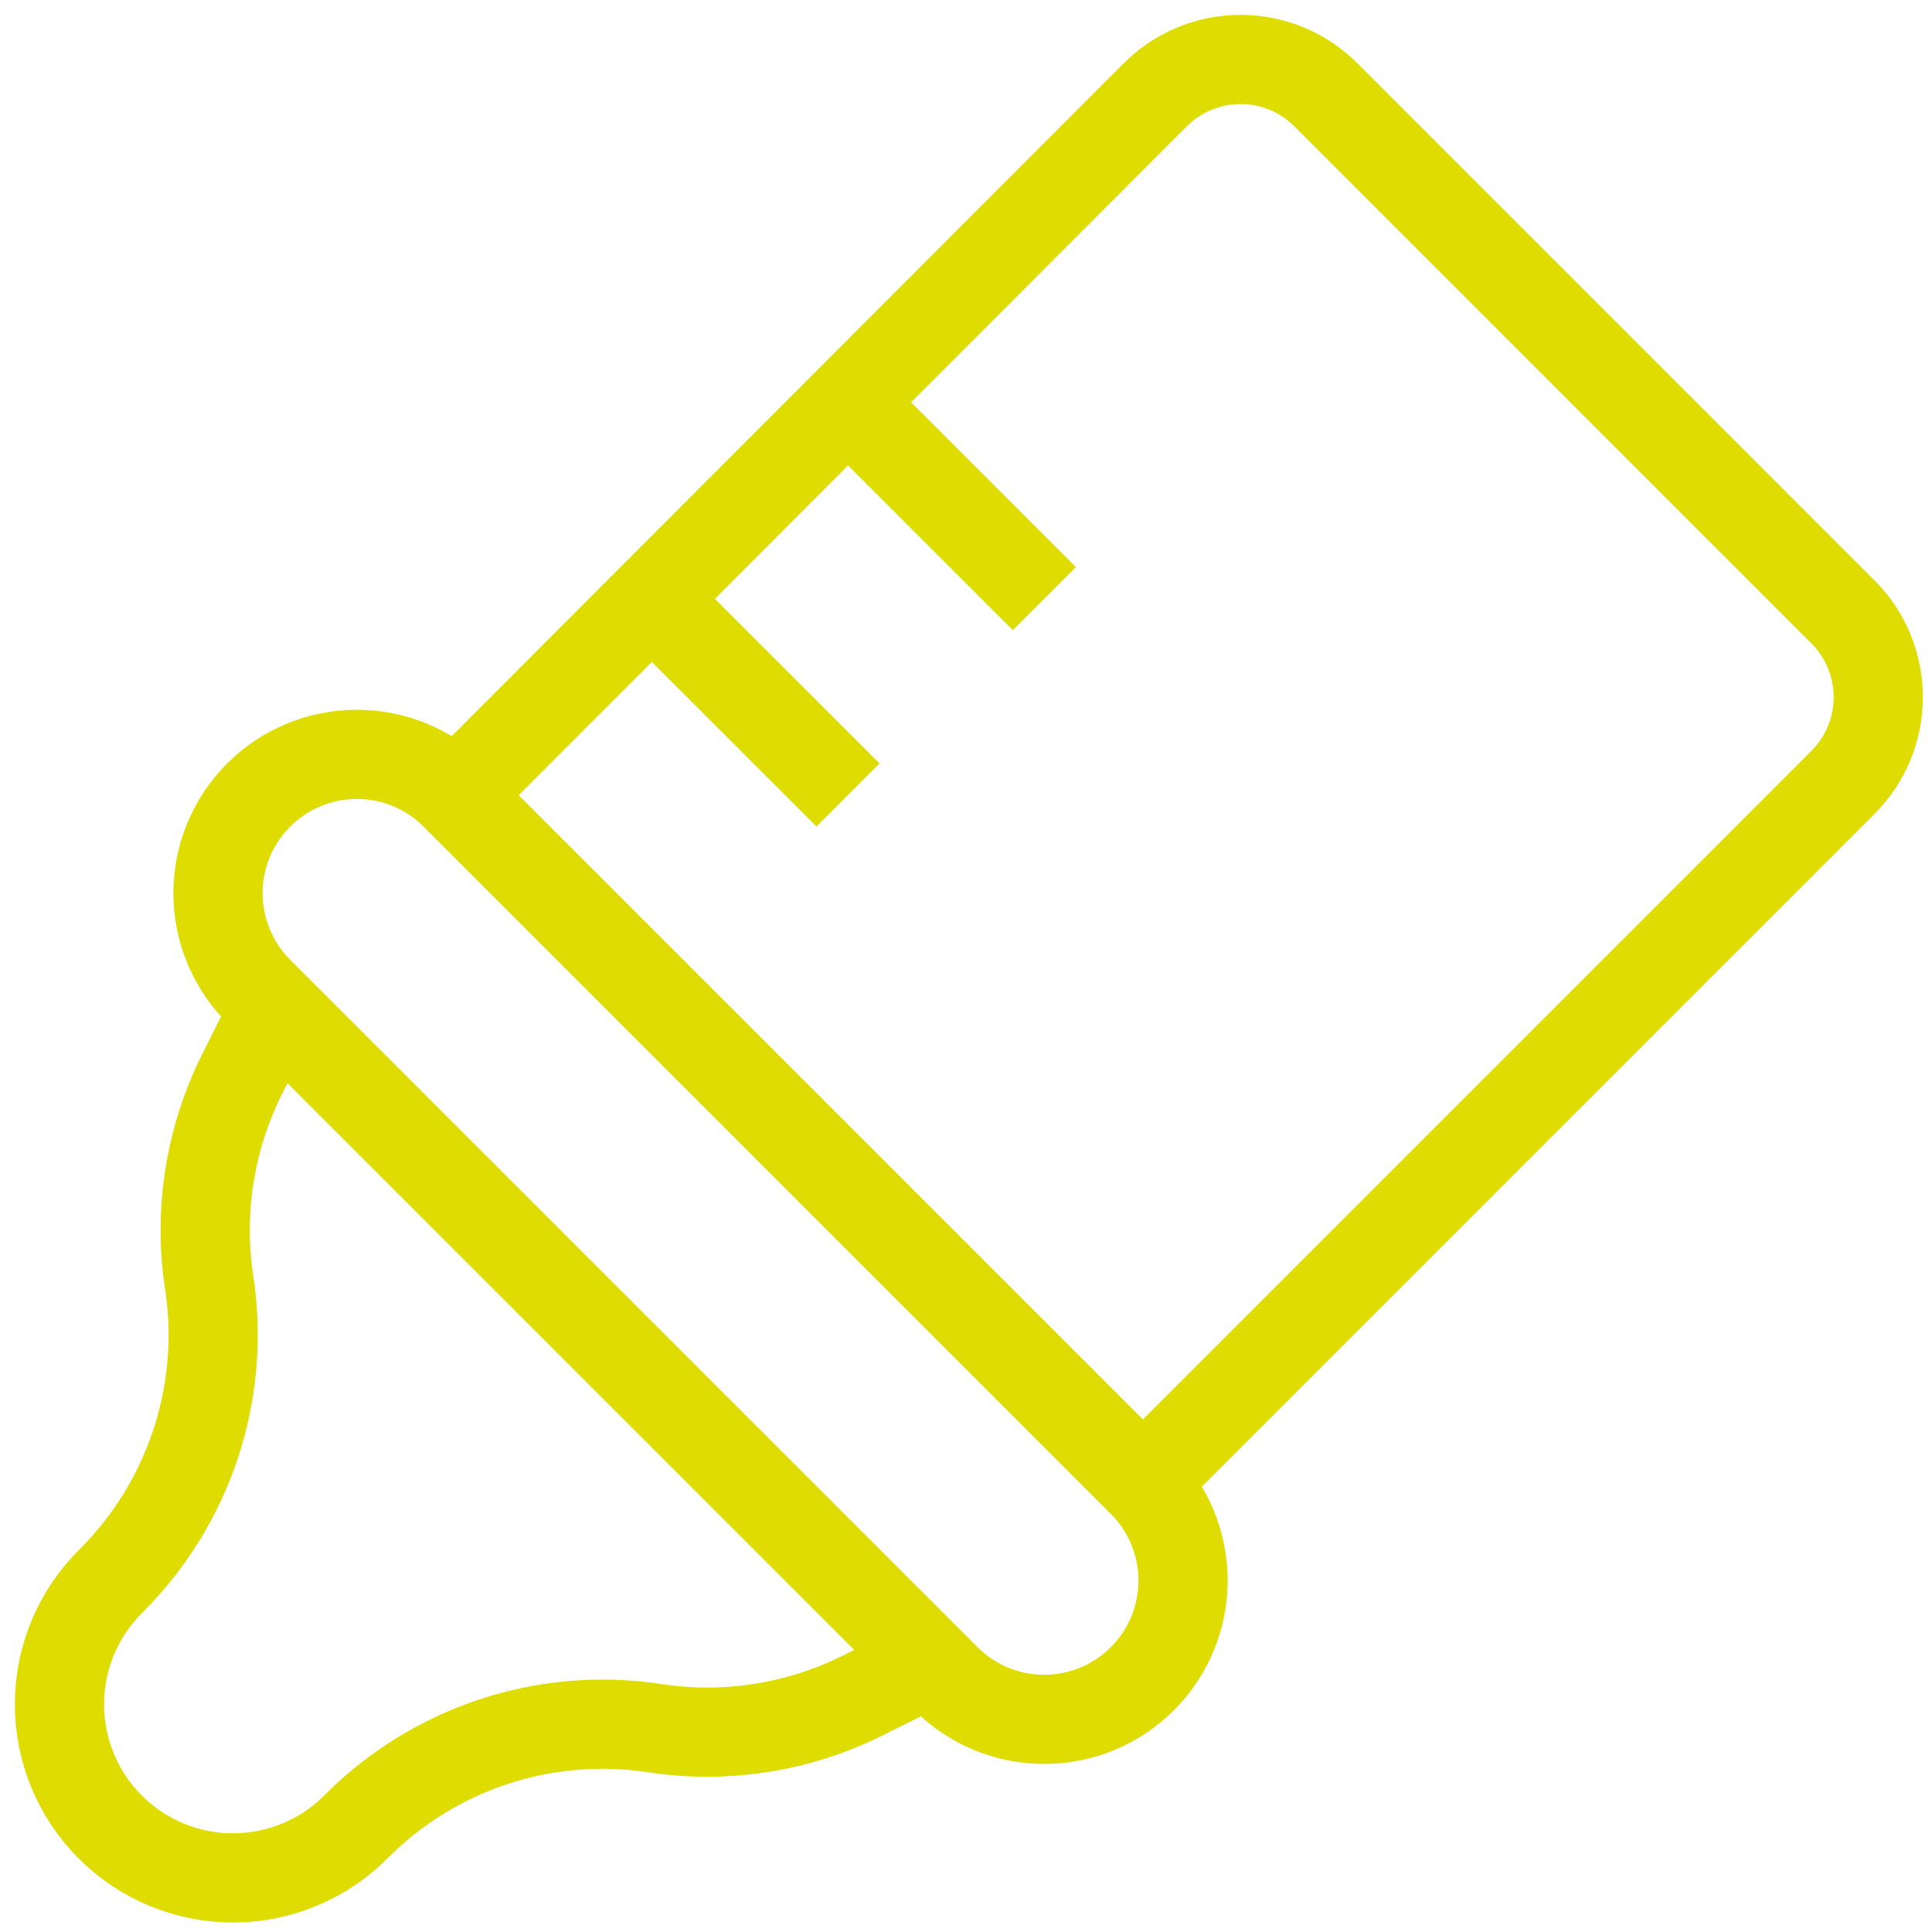 <svg width="65" height="65" viewBox="0 0 65 65" fill="none" xmlns="http://www.w3.org/2000/svg">
<path d="M44.613 3.194L62.002 20.584C62.379 20.96 62.679 21.408 62.883 21.9C63.087 22.393 63.192 22.921 63.192 23.454C63.192 23.987 63.087 24.515 62.883 25.008C62.679 25.5 62.379 25.948 62.002 26.325L38.45 49.879L15.328 26.757L38.863 3.194C39.24 2.816 39.688 2.515 40.182 2.31C40.675 2.106 41.204 2 41.738 2C42.272 2 42.801 2.106 43.294 2.31C43.788 2.515 44.236 2.816 44.613 3.194V3.194Z" stroke="#DEDC00" stroke-width="3" stroke-linejoin="round"/>
<path d="M8.704 26.746C9.58 25.871 10.768 25.379 12.006 25.379C13.245 25.379 14.433 25.871 15.309 26.746L38.431 49.868C39.308 50.743 39.802 51.931 39.803 53.17C39.804 54.409 39.313 55.598 38.438 56.475C37.563 57.352 36.375 57.845 35.136 57.846C33.897 57.848 32.708 57.357 31.831 56.481L8.704 33.354C8.27 32.92 7.925 32.405 7.69 31.838C7.455 31.271 7.334 30.663 7.334 30.05C7.334 29.436 7.455 28.829 7.69 28.262C7.925 27.695 8.27 27.18 8.704 26.746V26.746Z" stroke="#DEDC00" stroke-width="3" stroke-linejoin="round"/>
<path d="M28.53 26.746L21.922 20.141" stroke="#DEDC00" stroke-width="3" stroke-linejoin="round"/>
<path d="M35.136 20.141L28.531 13.536" stroke="#DEDC00" stroke-width="3" stroke-linejoin="round"/>
<path d="M9.261 33.903L8.142 36.144C7.042 38.345 6.662 40.835 7.055 43.263C7.311 45.058 7.145 46.888 6.572 48.607C5.998 50.327 5.032 51.89 3.751 53.172C3.2 53.712 2.761 54.356 2.461 55.067C2.16 55.778 2.004 56.541 2 57.312C1.996 58.084 2.146 58.849 2.439 59.562C2.733 60.276 3.165 60.924 3.71 61.47C4.256 62.015 4.904 62.447 5.618 62.741C6.331 63.035 7.096 63.184 7.867 63.18C8.639 63.176 9.402 63.02 10.113 62.719C10.824 62.419 11.468 61.98 12.008 61.429C13.29 60.148 14.853 59.182 16.573 58.608C18.293 58.035 20.122 57.87 21.917 58.125C24.345 58.518 26.835 58.138 29.036 57.038L31.277 55.919" stroke="#DEDC00" stroke-width="3" stroke-linejoin="round"/>
</svg>

